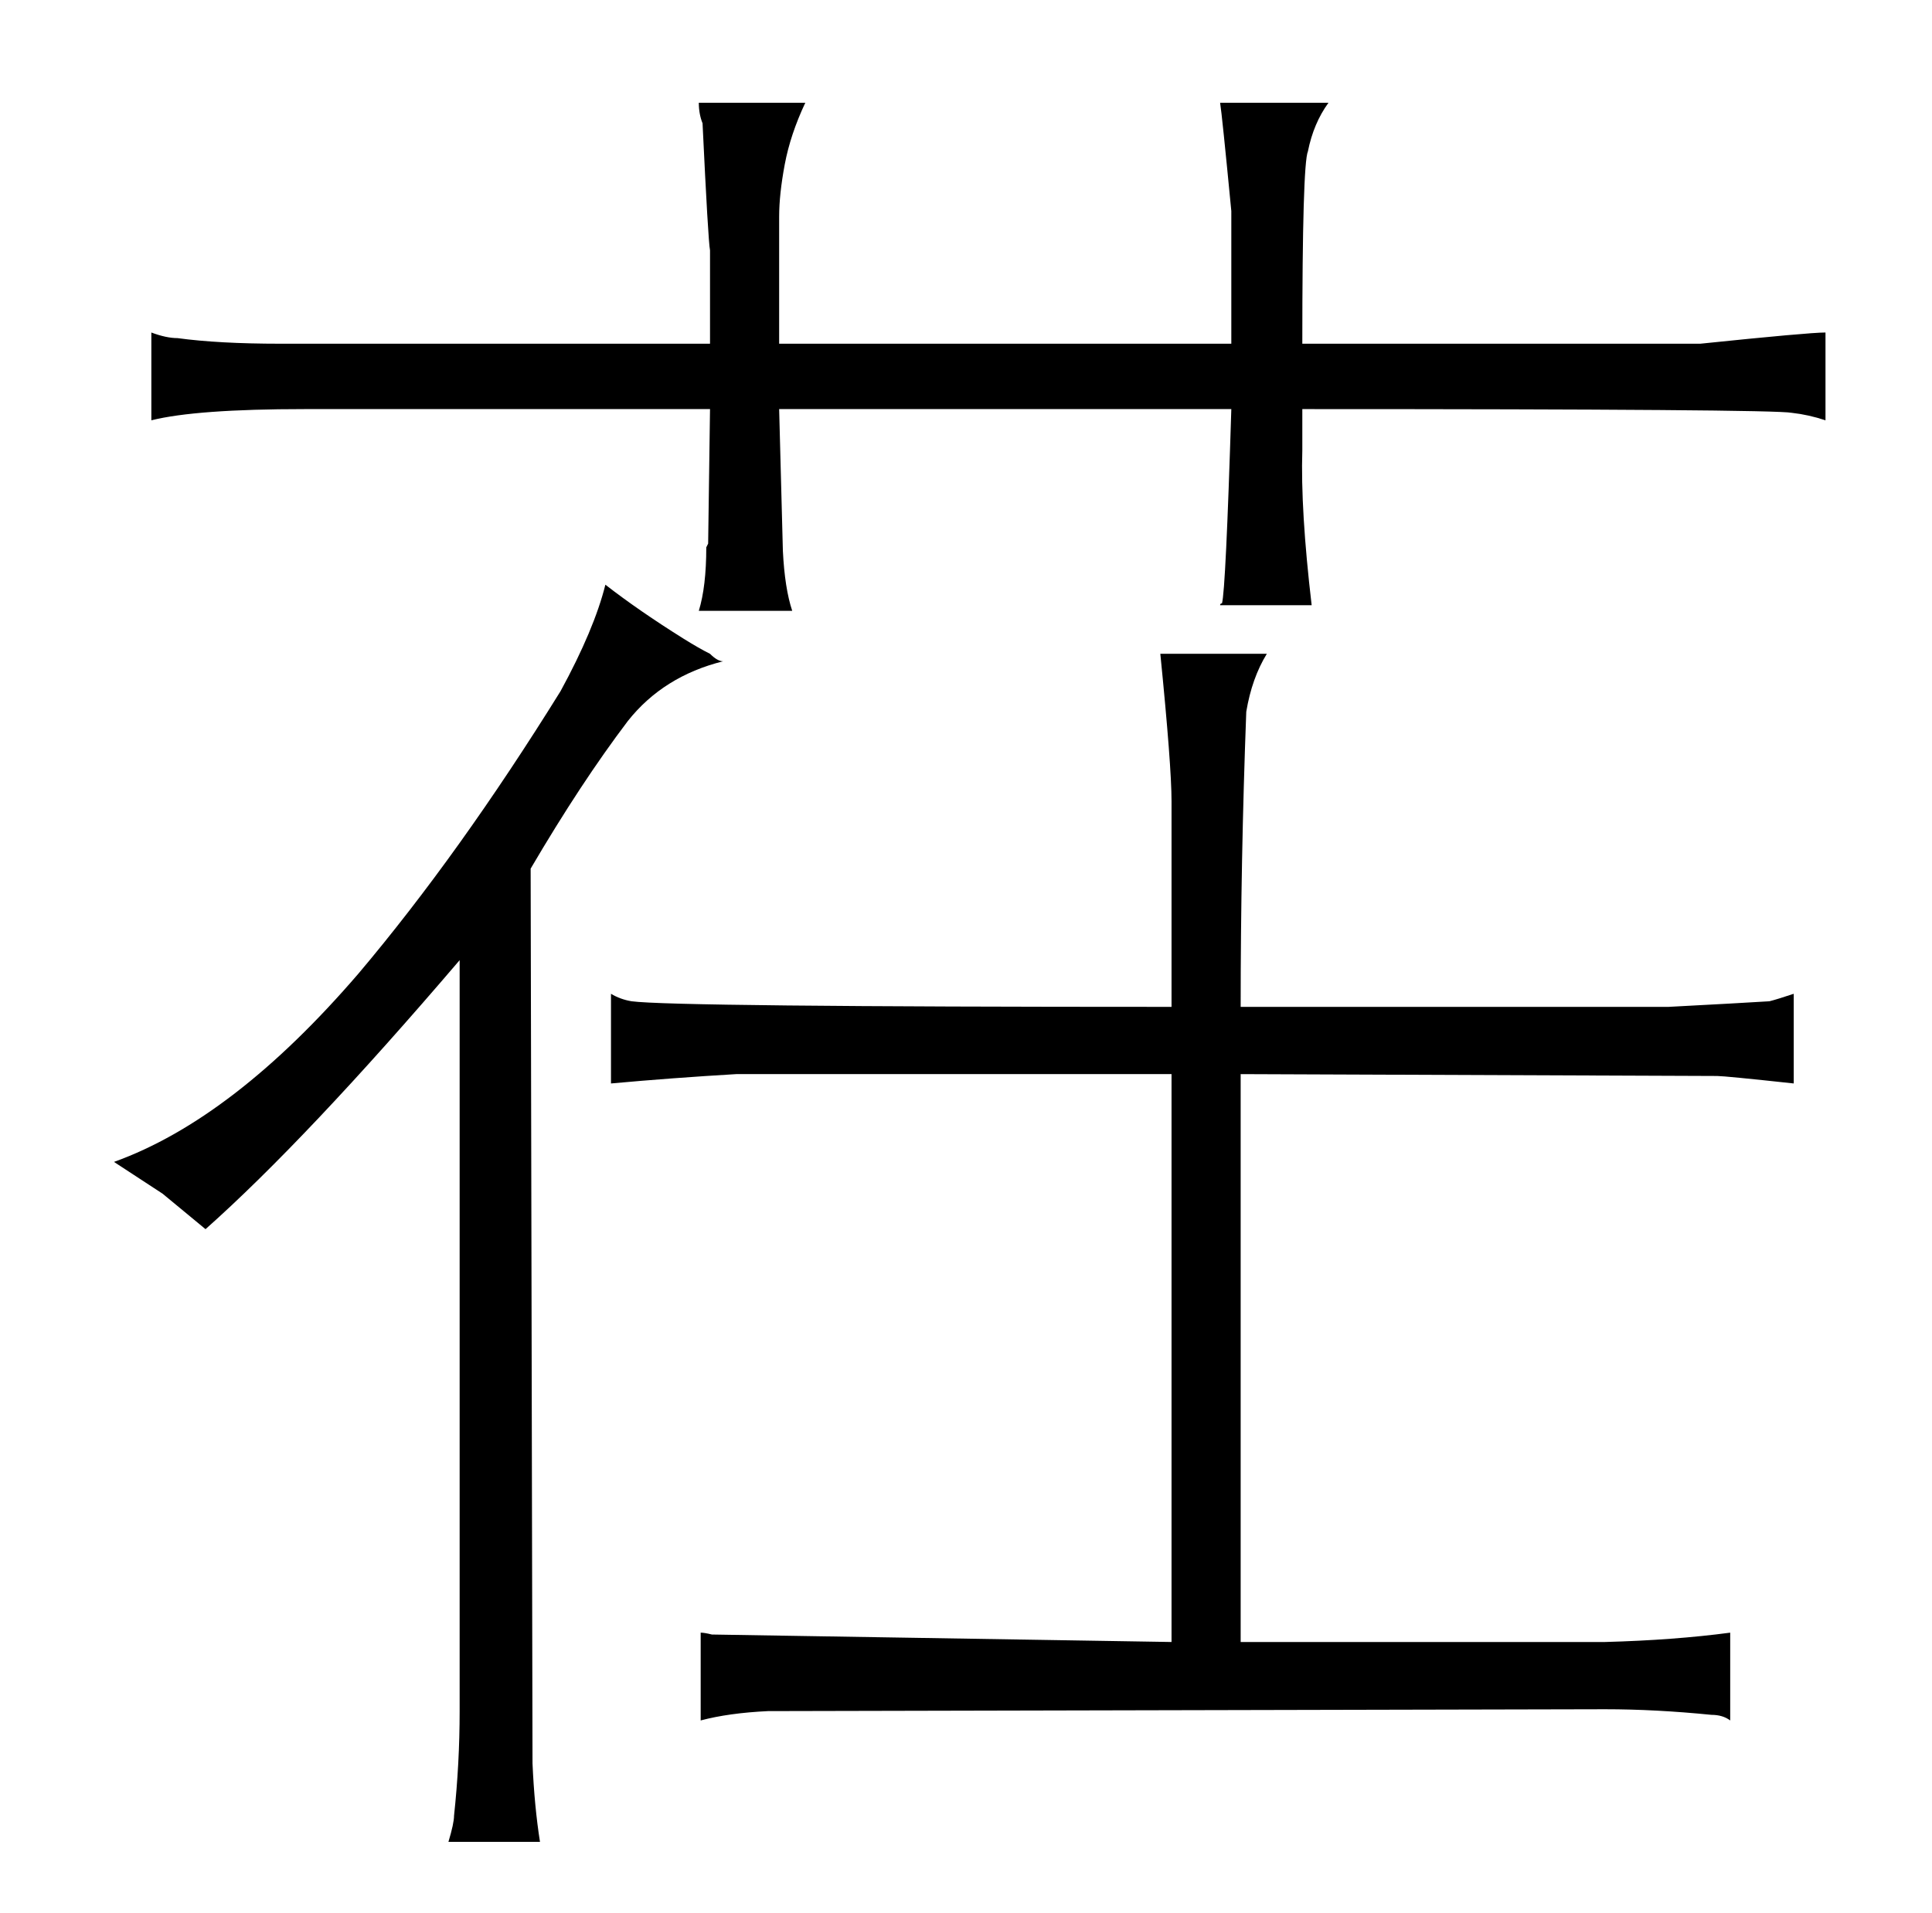 <?xml version="1.0" standalone="no"?>
<!DOCTYPE svg PUBLIC "-//W3C//DTD SVG 1.1//EN" "http://www.w3.org/Graphics/SVG/1.1/DTD/svg11.dtd" >
<svg xmlns="http://www.w3.org/2000/svg" xmlns:xlink="http://www.w3.org/1999/xlink" version="1.1" viewBox="-10 0 1034 1024">
  <g transform="matrix(1 0 0 -1 0 820)">
   <path fill="currentColor"
d="M100 162q54 48 136 144v-402q0 -28 -3 -56q0 -4 -3 -14h49q-3 19 -4 42l-1 479q27 46 52 79q19 24 51 32q-3 0 -7 4q-6 3 -14 8q-24 15 -42 29q-6 -24 -24 -57q-54 -87 -108 -151q-67 -78 -131 -101l26 -17zM617 281q-267 0 -289 3q-6 1 -11 4v-48q33 3 67 5h233v-304
l-246 4q-4 1 -6 1v-47q15 4 36 5l448 1q27 0 57 -3q6 0 10 -3v47q-30 -4 -67 -5h-195v304l255 -1q4 0 41 -4v48q-9 -3 -13 -4q-16 -1 -54 -3h-229q0 78 3 158q3 18 11 31h-57q6 -60 6 -79v-110zM370 636h-230q-33 0 -55 3q-6 0 -14 3v-47q24 6 82 6h217l-1 -72l-1 -2
q0 -21 -4 -34h50q-4 12 -5 32l-2 76h242q-3 -97 -5 -104q-1 0 -1 -1h49q-6 51 -5 83v22q252 0 262 -2q9 -1 18 -4v47q-9 0 -67 -6h-213q0 96 3 103q3 15 11 26h-58q1 -6 6 -58v-71h-242v68q0 12 3 28t11 33h-57q0 -6 2 -11q3 -63 4 -68v-50z" />
  </g>

</svg>
